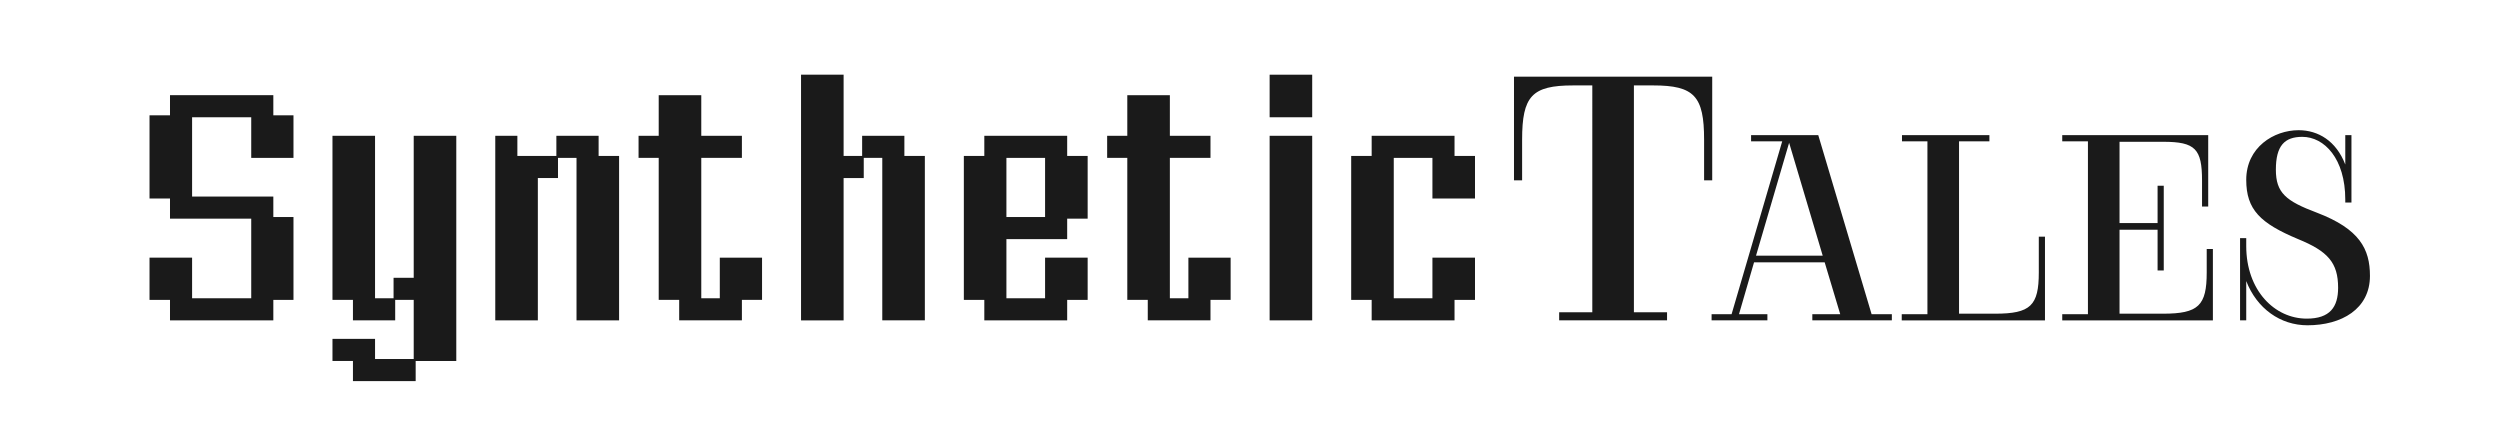 <?xml version="1.0" encoding="utf-8"?>
<!-- Generator: Adobe Illustrator 23.0.6, SVG Export Plug-In . SVG Version: 6.00 Build 0)  -->
<svg version="1.1" id="Layer_1" xmlns="http://www.w3.org/2000/svg" xmlns:xlink="http://www.w3.org/1999/xlink" x="0px" y="0px"
	 viewBox="0 0 1154 202" enable-background="new 0 0 1154 202" xml:space="preserve">
<g>
	<path fill="#1A1A1A" d="M126.17,147.88h-47.7v-9.45h-9.45v-19.5h19.65v18.75h27.3v-36.75h-37.5v-9.3h-9.45v-38.4h9.45v-9.3h47.7
		v9.3h9.3v19.65h-19.5V54.13h-27.3v36.6h37.5v9.45h9.3v38.25h-9.3V147.88z"/>
	<path fill="#1A1A1A" d="M191.87,175.92h-28.95v-9.3h-9.45v-10.2h19.65v9.3h17.85v-27.3h-8.55v9.45h-19.5v-9.45h-9.45V62.68h19.65
		v75h8.55v-9.45h9.3V62.68h19.65v103.95h-18.75V175.92z"/>
	<path fill="#1A1A1A" d="M266.12,72.88h-8.55v9.3h-9.3v65.7h-19.65v-85.2h10.2v9.3h18v-9.3h19.5v9.3h9.45v75.9h-19.65V72.88z"/>
	<path fill="#1A1A1A" d="M342.46,147.88h-28.95v-9.45h-9.45V72.88h-9.3v-10.2h9.3V43.93h19.65v18.75h18.75v10.2h-18.75v64.8h8.55
		v-18.75h19.5v19.5h-9.3V147.88z"/>
	<path fill="#1A1A1A" d="M407.26,72.88h-8.55v9.3h-9.3v65.7h-19.65V34.48h19.65v37.5h8.55v-9.3h19.5v9.3h9.45v75.9h-19.65V72.88z"/>
	<path fill="#1A1A1A" d="M492.61,147.88h-38.25v-9.45h-9.45V71.98h9.45v-9.3h38.25v9.3h9.45v28.95h-9.45v9.45h-28.05v27.3h17.85
		v-18.75h19.65v19.5h-9.45V147.88z M464.56,72.88v27.3h17.85v-27.3H464.56z"/>
	<path fill="#1A1A1A" d="M558.76,147.88h-28.95v-9.45h-9.45V72.88h-9.3v-10.2h9.3V43.93h19.65v18.75h18.75v10.2h-18.75v64.8h8.55
		v-18.75h19.5v19.5h-9.3V147.88z"/>
	<path fill="#1A1A1A" d="M586.06,34.48h19.65v19.65h-19.65V34.48z M586.06,62.68h19.65v85.2h-19.65V62.68z"/>
	<path fill="#1A1A1A" d="M671.41,147.88h-38.25v-9.45h-9.45V71.98h9.45v-9.3h38.25v9.3h9.45v19.65h-19.65V72.88h-17.85v64.8h17.85
		v-18.75h19.65v19.5h-9.45V147.88z"/>
	<path fill="#1A1A1A" d="M698.86,35.38h91.5v47.85h-3.75V64.48c0-20.1-4.5-25.05-23.55-25.05h-8.85v104.7h15.3v3.75h-49.8v-3.75
		h15.3V39.43h-8.85c-19.05,0-23.55,4.95-23.55,25.05v18.75h-3.75V35.38z"/>
	<path fill="#1A1A1A" d="M808.3,62.38h31.01l24.62,82.65h9.35v2.85h-36.71v-2.85h12.88l-7.18-23.94h-32.6l-6.95,23.94h13.11v2.85
		h-25.76v-2.85h9.23l23.37-79.8H808.3V62.38z M841.36,118.01l-15.5-52.1l-15.28,52.1H841.36z"/>
	<path fill="#1A1A1A" d="M877.95,62.38h40.36v2.85h-14.02v79.57h16.64c16.42,0,20.18-3.76,20.18-19.04v-16.53h2.85v38.65h-66.12
		v-2.85h11.86v-79.8h-11.74V62.38z"/>
	<path fill="#1A1A1A" d="M951.94,62.38h67.37v32.95h-2.85V83.35c0-14.59-3.08-17.9-17.9-17.9h-20.18v37.51h17.56V85.75h2.85v39.1
		h-2.85v-18.81h-17.56v38.76h20.06c16.42,0,20.18-3.76,20.18-19.04v-10.83h2.85v32.95h-69.54v-2.85h11.86v-79.8h-11.86V62.38z"/>
	<path fill="#1A1A1A" d="M1085.43,62.38V93.5h-2.85v-1.37c0-18.92-9.69-28.96-19.84-28.96c-8.21,0-12.2,4.1-12.2,15.16
		c0,10.72,4.67,14.48,18.92,19.84c19.72,7.52,24.51,16.76,24.51,29.18c0,15.28-13.11,22.8-28.84,22.8
		c-12.54,0-23.37-7.75-28.27-20.41v18.13h-2.85v-37.96h2.85v3.65c0,20.52,13.11,33.52,27.93,33.52c10.72,0,14.48-5.36,14.48-14.25
		c0-11.63-4.79-16.87-18.47-22.46c-17.44-7.3-23.94-13.57-23.94-27.36c0-15.05,12.77-22.91,24.17-22.91
		c9.01,0,17.33,4.9,21.55,15.85V62.38H1085.43z"/>
</g>
</svg>
